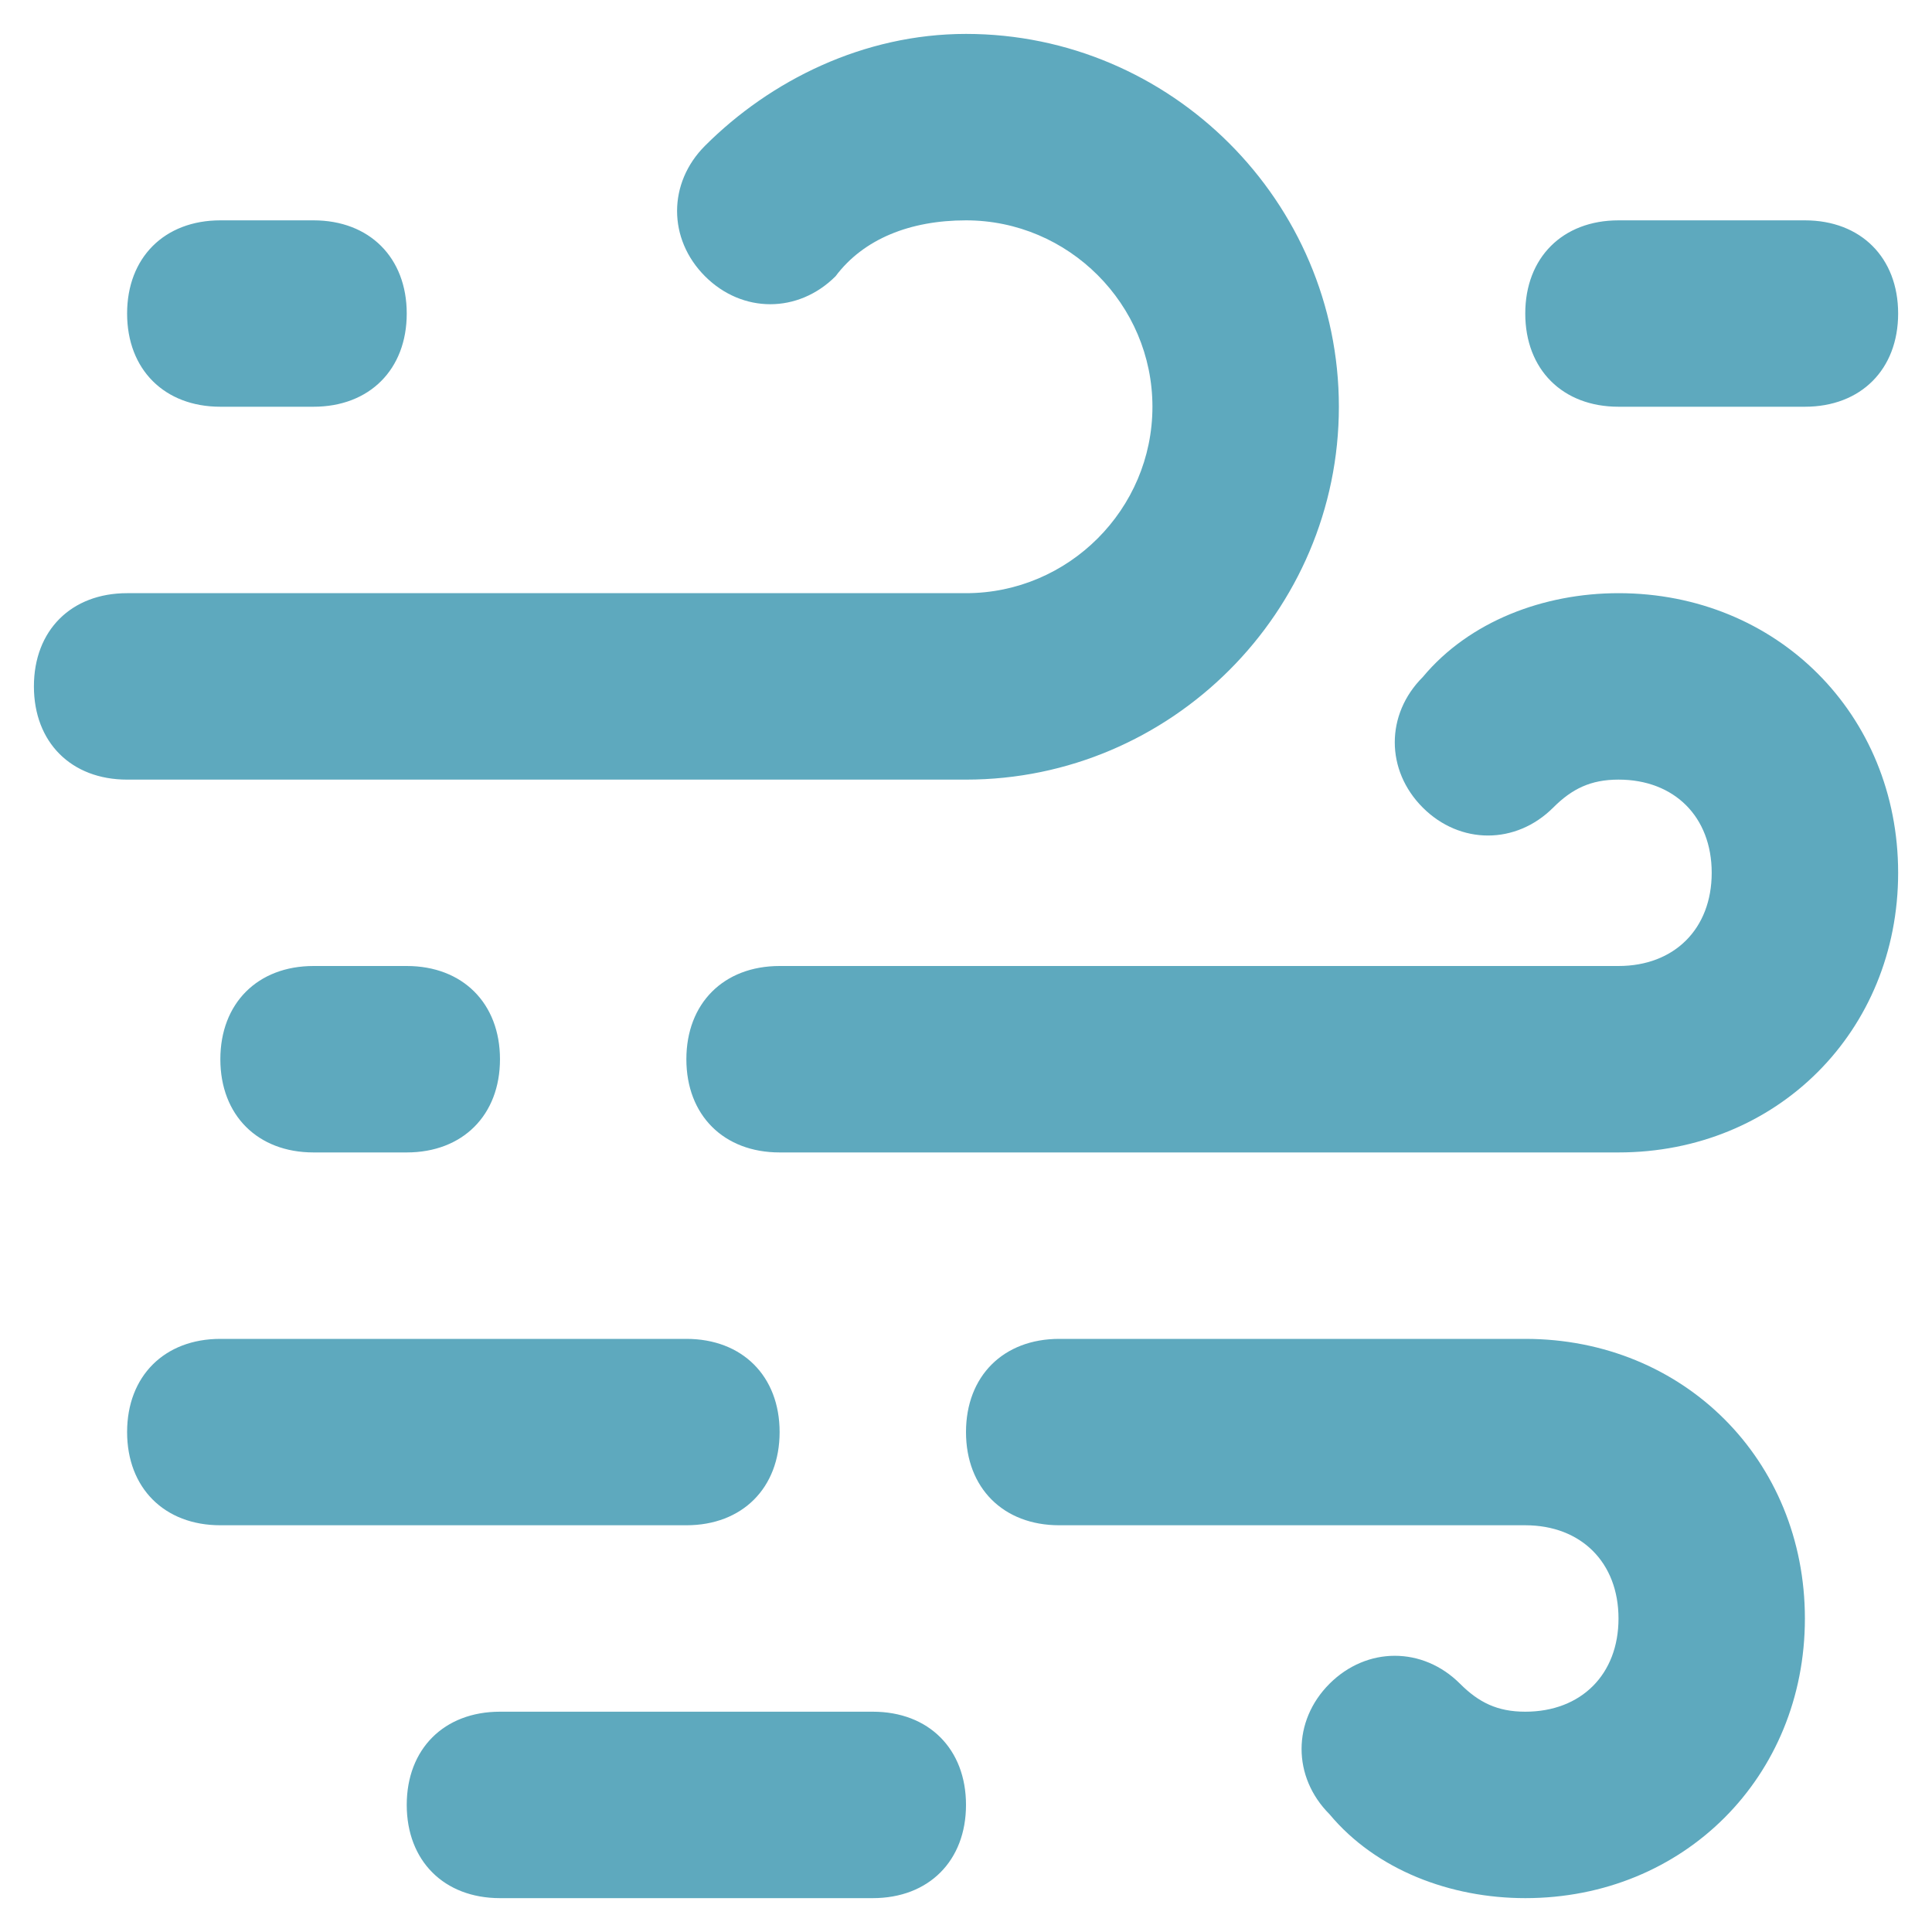 <svg width="38" height="38" viewBox="0 0 38 38" fill="none" xmlns="http://www.w3.org/2000/svg">
<path d="M2.5 6.167C2.5 5.067 3.234 4.334 4.334 4.334H6.167C7.267 4.334 8 5.067 8 6.167C8 7.267 7.267 8 6.167 8H4.334C3.234 8 2.5 7.267 2.5 6.167ZM4.334 20.834C4.334 19.734 5.067 19 6.167 19H8C9.1 19 9.834 19.734 9.834 20.834C9.834 21.934 9.1 22.667 8 22.667H6.167C5.067 22.667 4.334 21.934 4.334 20.834ZM4.334 26.334C3.234 26.334 2.5 27.067 2.5 28.167C2.5 29.267 3.234 30 4.334 30H13.5C14.6 30 15.334 29.267 15.334 28.167C15.334 27.067 14.6 26.334 13.5 26.334H4.334ZM30 6.167C30 5.067 30.734 4.334 31.834 4.334H35.5C36.6 4.334 37.334 5.067 37.334 6.167C37.334 7.267 36.6 8 35.5 8H31.834C30.734 8 30 7.267 30 6.167ZM9.834 33.667C8.734 33.667 8 34.4 8 35.5C8 36.6 8.734 37.334 9.834 37.334H17.167C18.267 37.334 19 36.6 19 35.5C19 34.4 18.267 33.667 17.167 33.667H9.834ZM2.5 15.334C1.4 15.334 0.667 14.6 0.667 13.5C0.667 12.4 1.4 11.667 2.5 11.667H19C21.017 11.667 22.667 10.017 22.667 8C22.667 5.984 21.017 4.334 19 4.334C17.9 4.334 16.984 4.7 16.434 5.434C15.7 6.167 14.6 6.167 13.867 5.434C13.134 4.7 13.134 3.6 13.867 2.867C15.15 1.584 16.984 0.667 19 0.667C23.034 0.667 26.334 3.967 26.334 8C26.334 12.034 23.034 15.334 19 15.334H2.5ZM31.834 19C32.934 19 33.667 18.267 33.667 17.167C33.667 16.067 32.934 15.334 31.834 15.334C31.284 15.334 30.917 15.517 30.55 15.884C29.817 16.617 28.717 16.617 27.984 15.884C27.25 15.15 27.25 14.05 27.984 13.317C28.9 12.217 30.367 11.667 31.834 11.667C34.95 11.667 37.334 14.05 37.334 17.167C37.334 20.284 34.95 22.667 31.834 22.667H15.334C14.234 22.667 13.5 21.934 13.5 20.834C13.5 19.734 14.234 19 15.334 19H31.834ZM30 30H20.834C19.734 30 19 29.267 19 28.167C19 27.067 19.734 26.334 20.834 26.334H30C33.117 26.334 35.5 28.717 35.5 31.834C35.5 34.95 33.117 37.334 30 37.334C28.534 37.334 27.067 36.784 26.15 35.684C25.417 34.95 25.417 33.85 26.15 33.117C26.884 32.384 27.984 32.384 28.717 33.117C29.084 33.484 29.45 33.667 30 33.667C31.1 33.667 31.834 32.934 31.834 31.834C31.834 30.734 31.1 30 30 30Z" fill="#5EA9BE"/>
</svg>
